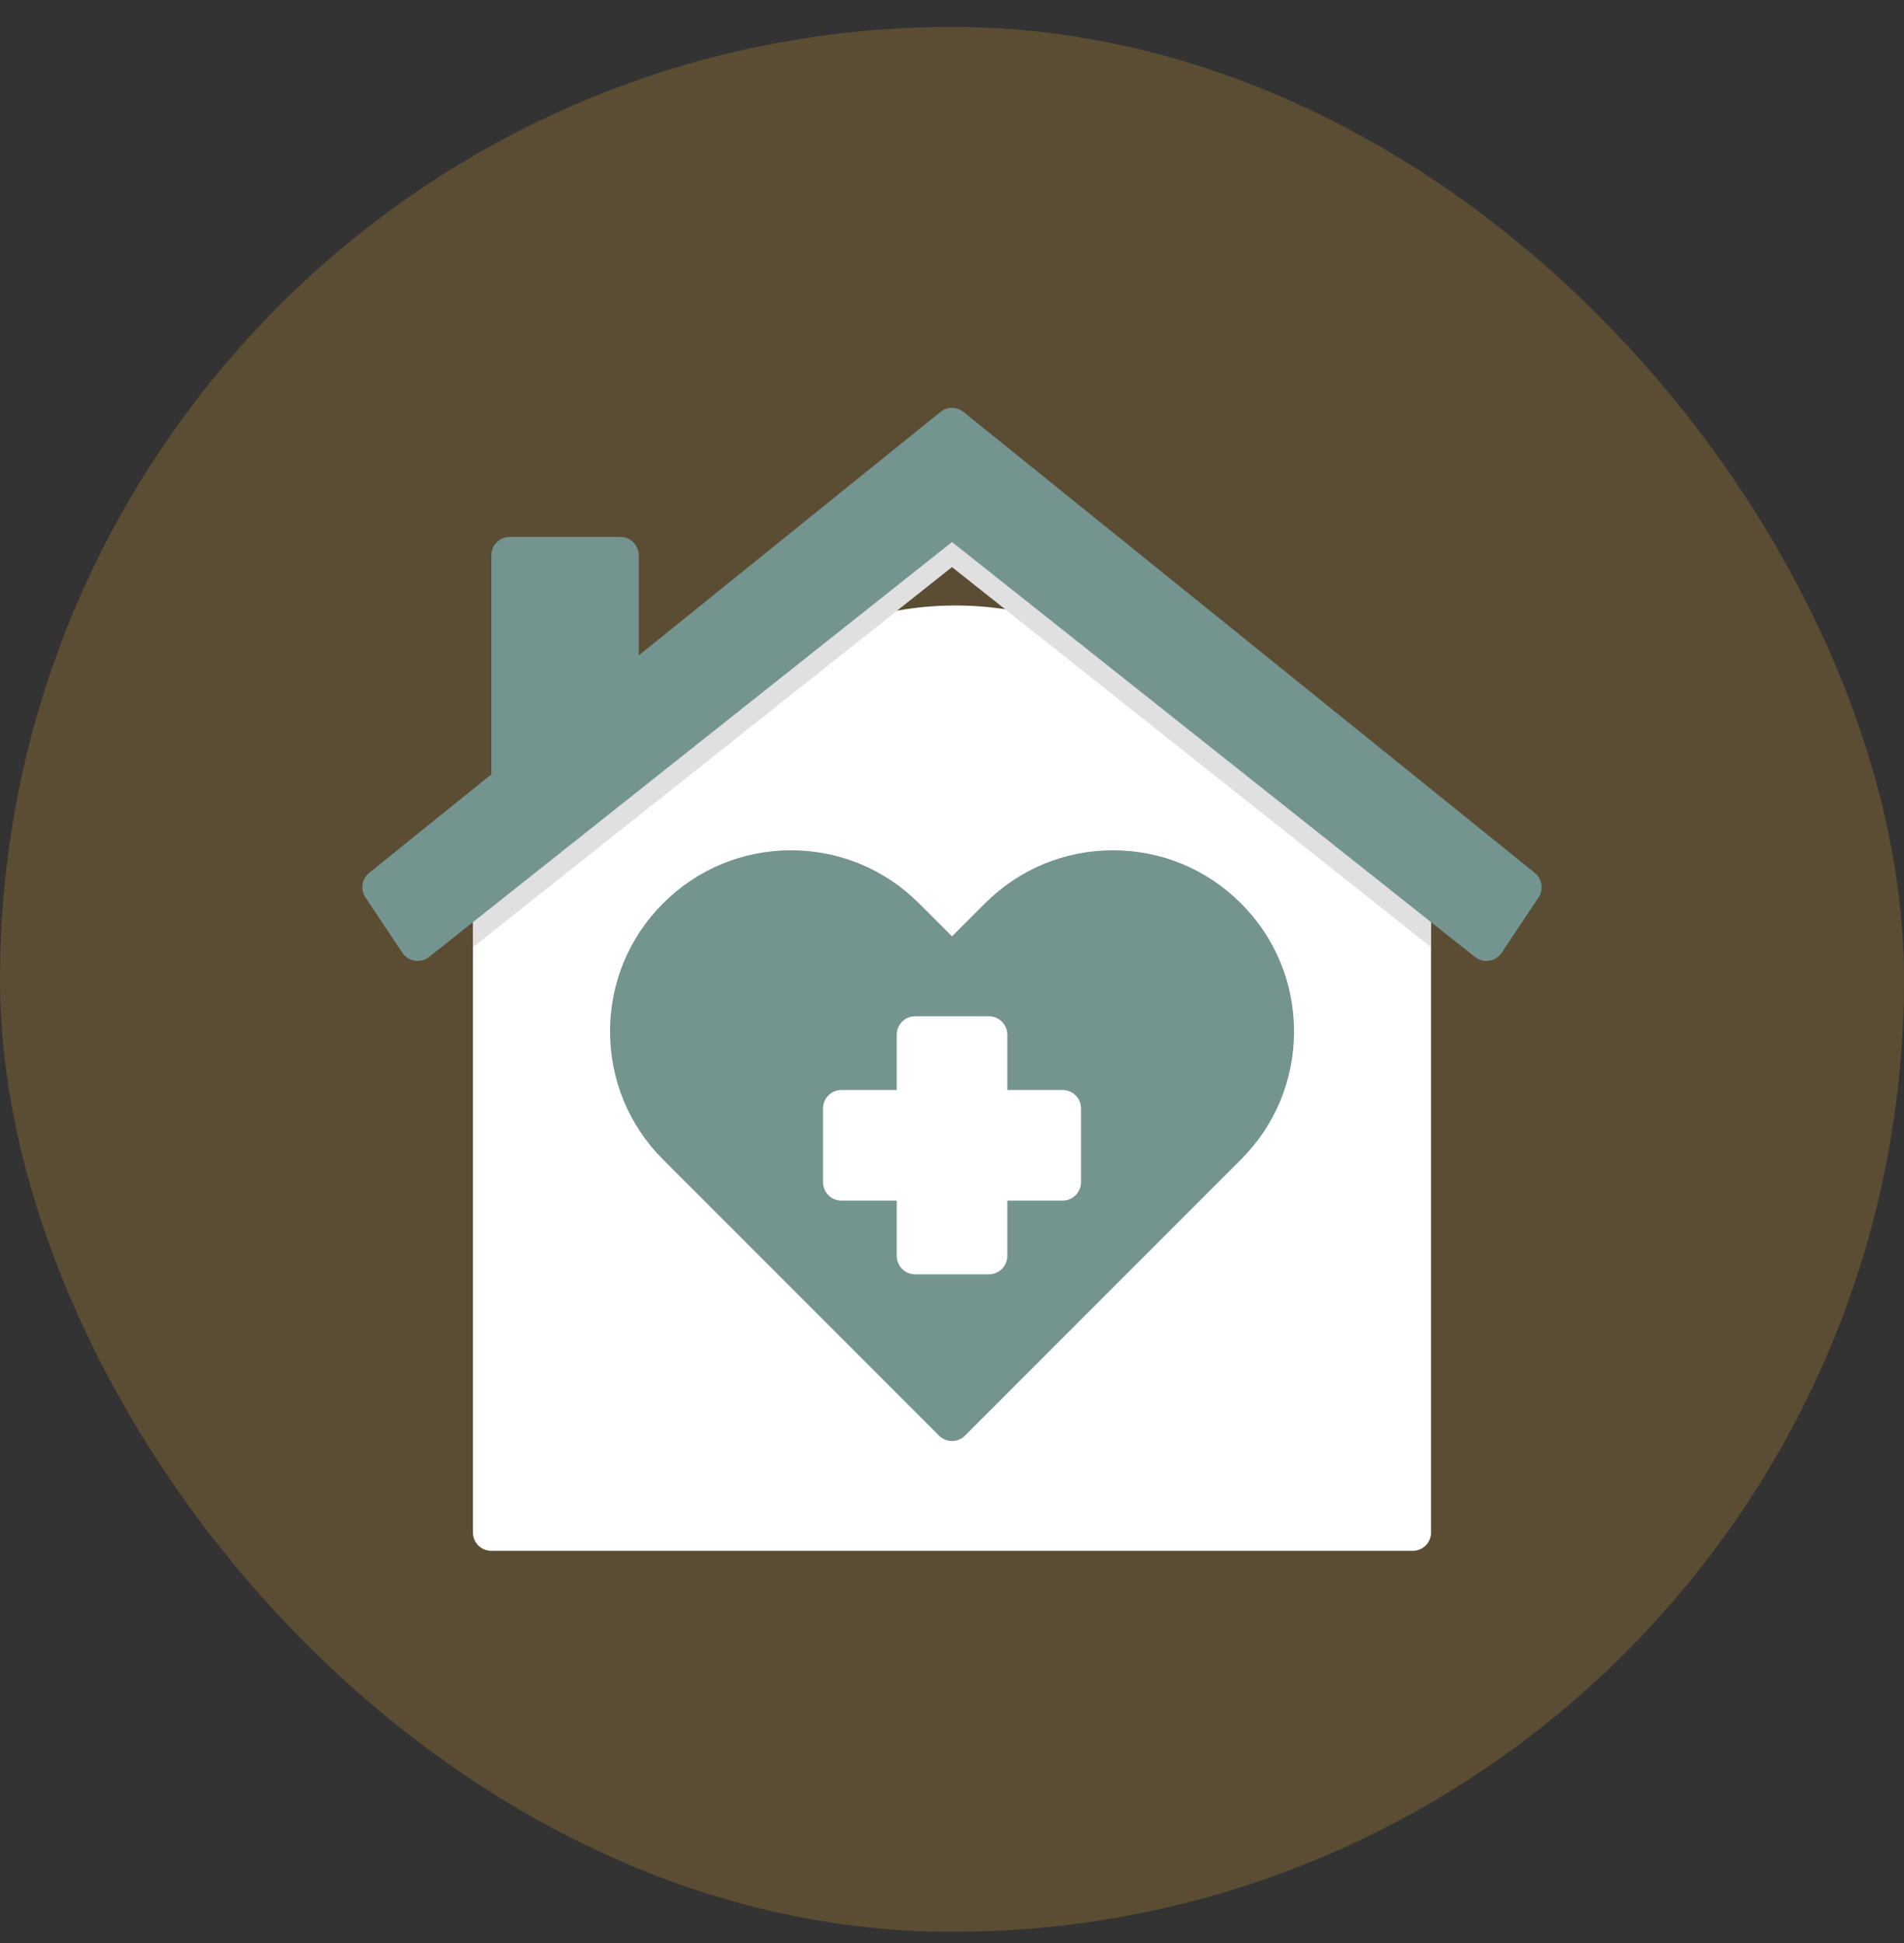<svg width="50" height="51" viewBox="0 0 50 51" fill="none" xmlns="http://www.w3.org/2000/svg">
<rect x="0" y="0" width="50" height="51" fill="#333333" stroke="none"/>
<rect y="0.707" width="50" height="50" rx="25" fill="#D49F34" fill-opacity="0.25"/>
<path fill-rule="evenodd" clip-rule="evenodd" d="M13.387 21.04C13.12 21.04 12.903 20.824 12.903 20.556V14.578C12.903 14.31 13.12 14.094 13.387 14.094H16.291C16.558 14.094 16.774 14.31 16.774 14.578V18.214L13.387 21.04Z" fill="#749490"/>
<path fill-rule="evenodd" clip-rule="evenodd" d="M37.097 40.707H12.903C12.636 40.707 12.419 40.491 12.419 40.224V23.205C12.419 22.937 12.636 22.721 12.903 22.721C13.045 22.721 16.525 20.105 19.771 17.682C23.042 15.24 27.359 15.32 30.609 17.79L36.492 22.261C36.885 22.559 37.581 22.712 37.581 23.205V40.224C37.581 40.491 37.365 40.707 37.097 40.707Z" fill="white"/>
<path fill-rule="evenodd" clip-rule="evenodd" d="M12.419 24.863V23.203C12.419 22.935 12.636 22.719 12.903 22.719C13.154 22.719 23.913 14.487 25.23 13.7L37.097 22.72C37.365 22.72 37.581 22.936 37.581 23.203V24.863L25 14.885L12.419 24.863Z" fill="#E0E0E0"/>
<path fill-rule="evenodd" clip-rule="evenodd" d="M39.033 25.223C38.925 25.223 38.818 25.186 38.732 25.118L25 14.227L11.268 25.118C11.162 25.202 11.026 25.238 10.892 25.217C10.759 25.196 10.64 25.12 10.565 25.008L9.597 23.556C9.458 23.348 9.501 23.068 9.696 22.911L24.696 10.814C24.873 10.671 25.126 10.671 25.303 10.814L40.304 22.911C40.499 23.068 40.542 23.348 40.403 23.556L39.436 25.007C39.36 25.119 39.242 25.195 39.108 25.216C39.083 25.221 39.058 25.223 39.033 25.223Z" fill="#749490"/>
<path fill-rule="evenodd" clip-rule="evenodd" d="M25 37.823C24.872 37.823 24.749 37.773 24.658 37.681L17.412 30.435C16.513 29.537 16.02 28.343 16.02 27.073C16.02 25.804 16.514 24.61 17.412 23.712C18.311 22.814 19.504 22.319 20.773 22.319C22.042 22.319 23.236 22.814 24.134 23.712L25 24.577L25.866 23.712C26.765 22.813 27.958 22.319 29.228 22.319C30.497 22.319 31.692 22.814 32.589 23.712C33.487 24.609 33.982 25.802 33.982 27.073C33.982 28.343 33.487 29.537 32.589 30.434L25.342 37.681C25.252 37.773 25.129 37.823 25 37.823Z" fill="#749490"/>
<path fill-rule="evenodd" clip-rule="evenodd" d="M25.968 33.449H24.033C23.765 33.449 23.549 33.233 23.549 32.965V31.514H22.097C21.83 31.514 21.613 31.297 21.613 31.03V29.094C21.613 28.827 21.83 28.61 22.097 28.61H23.549V27.159C23.549 26.891 23.765 26.675 24.033 26.675H25.968C26.236 26.675 26.452 26.891 26.452 27.159V28.61H27.904C28.171 28.61 28.388 28.827 28.388 29.094V31.03C28.388 31.297 28.171 31.514 27.904 31.514H26.452V32.965C26.452 33.233 26.236 33.449 25.968 33.449Z" fill="white"/>
</svg>
